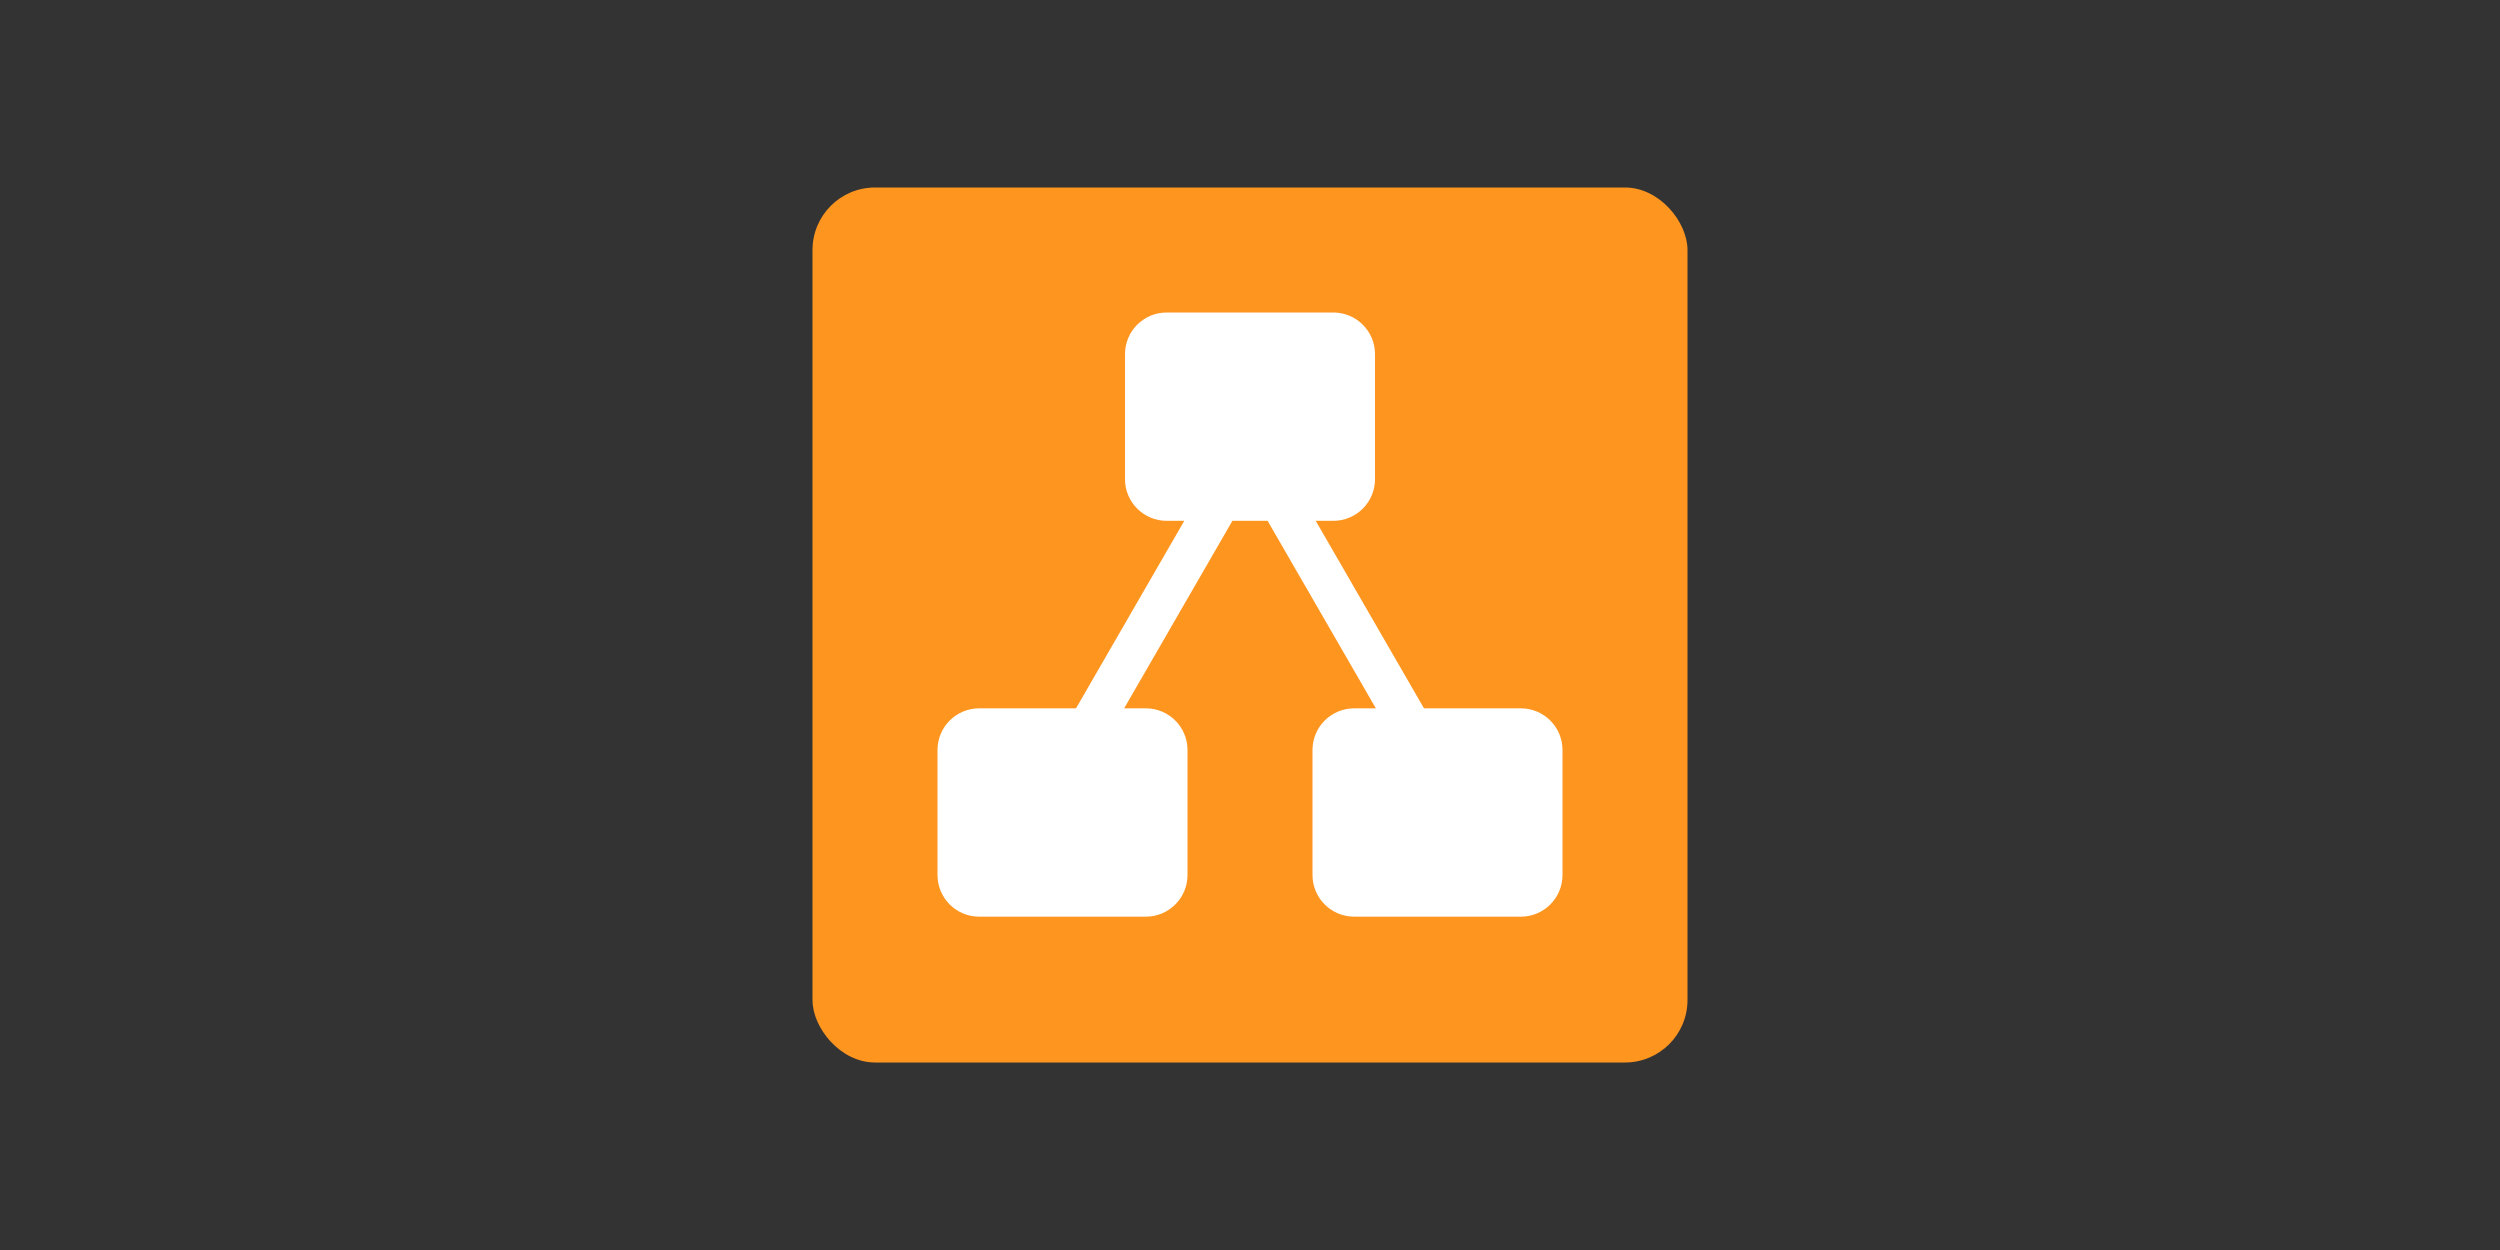 <svg width="120" height="60" viewBox="0 0 120 60" fill="none" xmlns="http://www.w3.org/2000/svg">
<rect x="0" y="0" width="120" height="60" fill="#333333" stroke="none"/>
<rect x="39" y="9" width="42" height="42" rx="3" fill="#FE951F"/>
<path fill-rule="evenodd" clip-rule="evenodd" d="M54 17C54 15.895 54.895 15 56 15H64C65.105 15 66 15.895 66 17V23C66 24.105 65.105 25 64 25H63.155L68.351 34H73C74.105 34 75 34.895 75 36V42C75 43.105 74.105 44 73 44H65C63.895 44 63 43.105 63 42V36C63 34.895 63.895 34 65 34H66.041L60.845 25H59.155L53.959 34H55C56.105 34 57 34.895 57 36V42C57 43.105 56.105 44 55 44H47C45.895 44 45 43.105 45 42V36C45 34.895 45.895 34 47 34H51.649L56.845 25H56C54.895 25 54 24.105 54 23V17Z" fill="white"/>
</svg>
